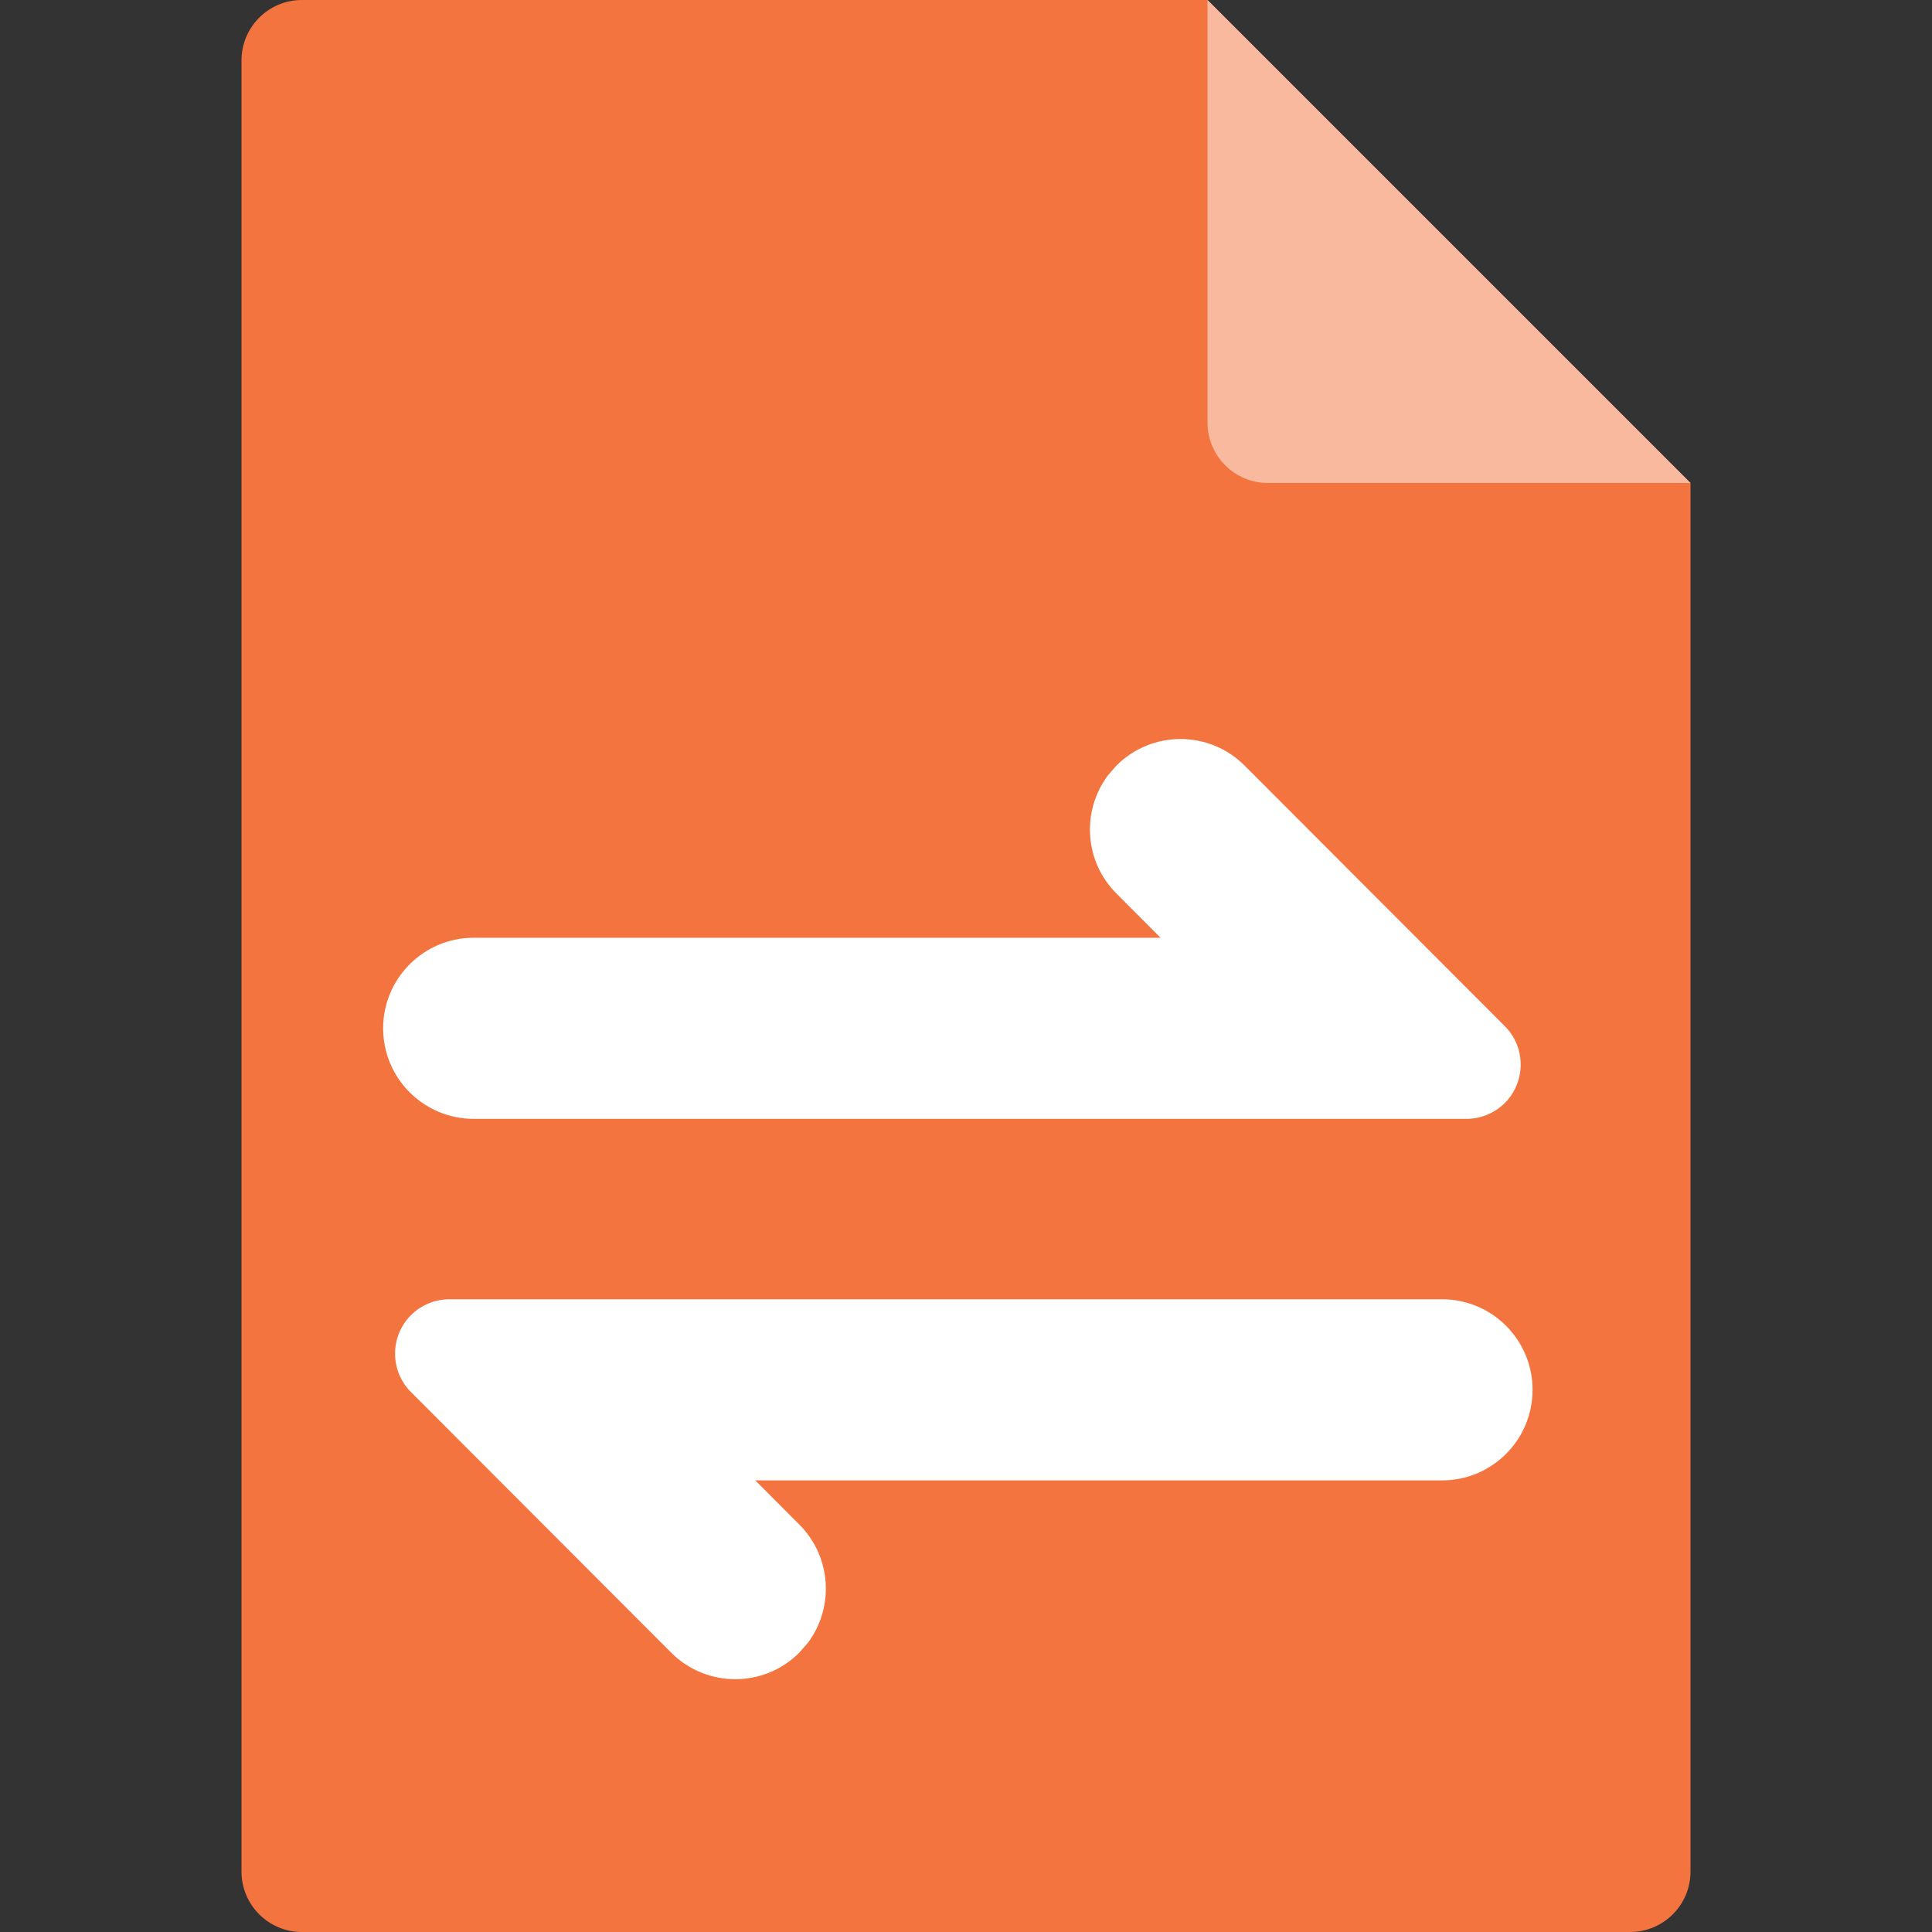 <svg xmlns="http://www.w3.org/2000/svg" width="16" height="16" viewBox="0 0 16 16">
    <rect x="0" y="0" width="16" height="16" fill="#333333" stroke="none"/>
    <g fill="none" fill-rule="evenodd">
        <path fill="#F3743E" d="M2.5 0H10l4 4v11.5c0 .276-.224.5-.5.5h-11c-.276 0-.5-.224-.5-.5V.5c0-.276.224-.5.5-.5z"/>
        <path fill="#F9B99E" d="M10 0l4 4h-3.5c-.276 0-.5-.224-.5-.5V0z"/>
        <path fill="#FFF" d="M11.942 10.76c.415 0 .75.336.75.75s-.335.75-.75.75H6.255l.365.366c.266.267.29.683.072.977l-.073.084c-.293.293-.768.292-1.06 0l-2.156-2.159c-.175-.176-.175-.46 0-.636.085-.085.2-.132.319-.132zM9.246 6.34c.293-.293.768-.293 1.061 0l2.155 2.158c.176.176.175.461 0 .637-.085.084-.2.131-.318.131H3.923c-.414 0-.75-.336-.75-.75s.336-.75.75-.75h5.688L9.246 7.4c-.267-.267-.29-.683-.072-.977z"/>
    </g>
</svg>
